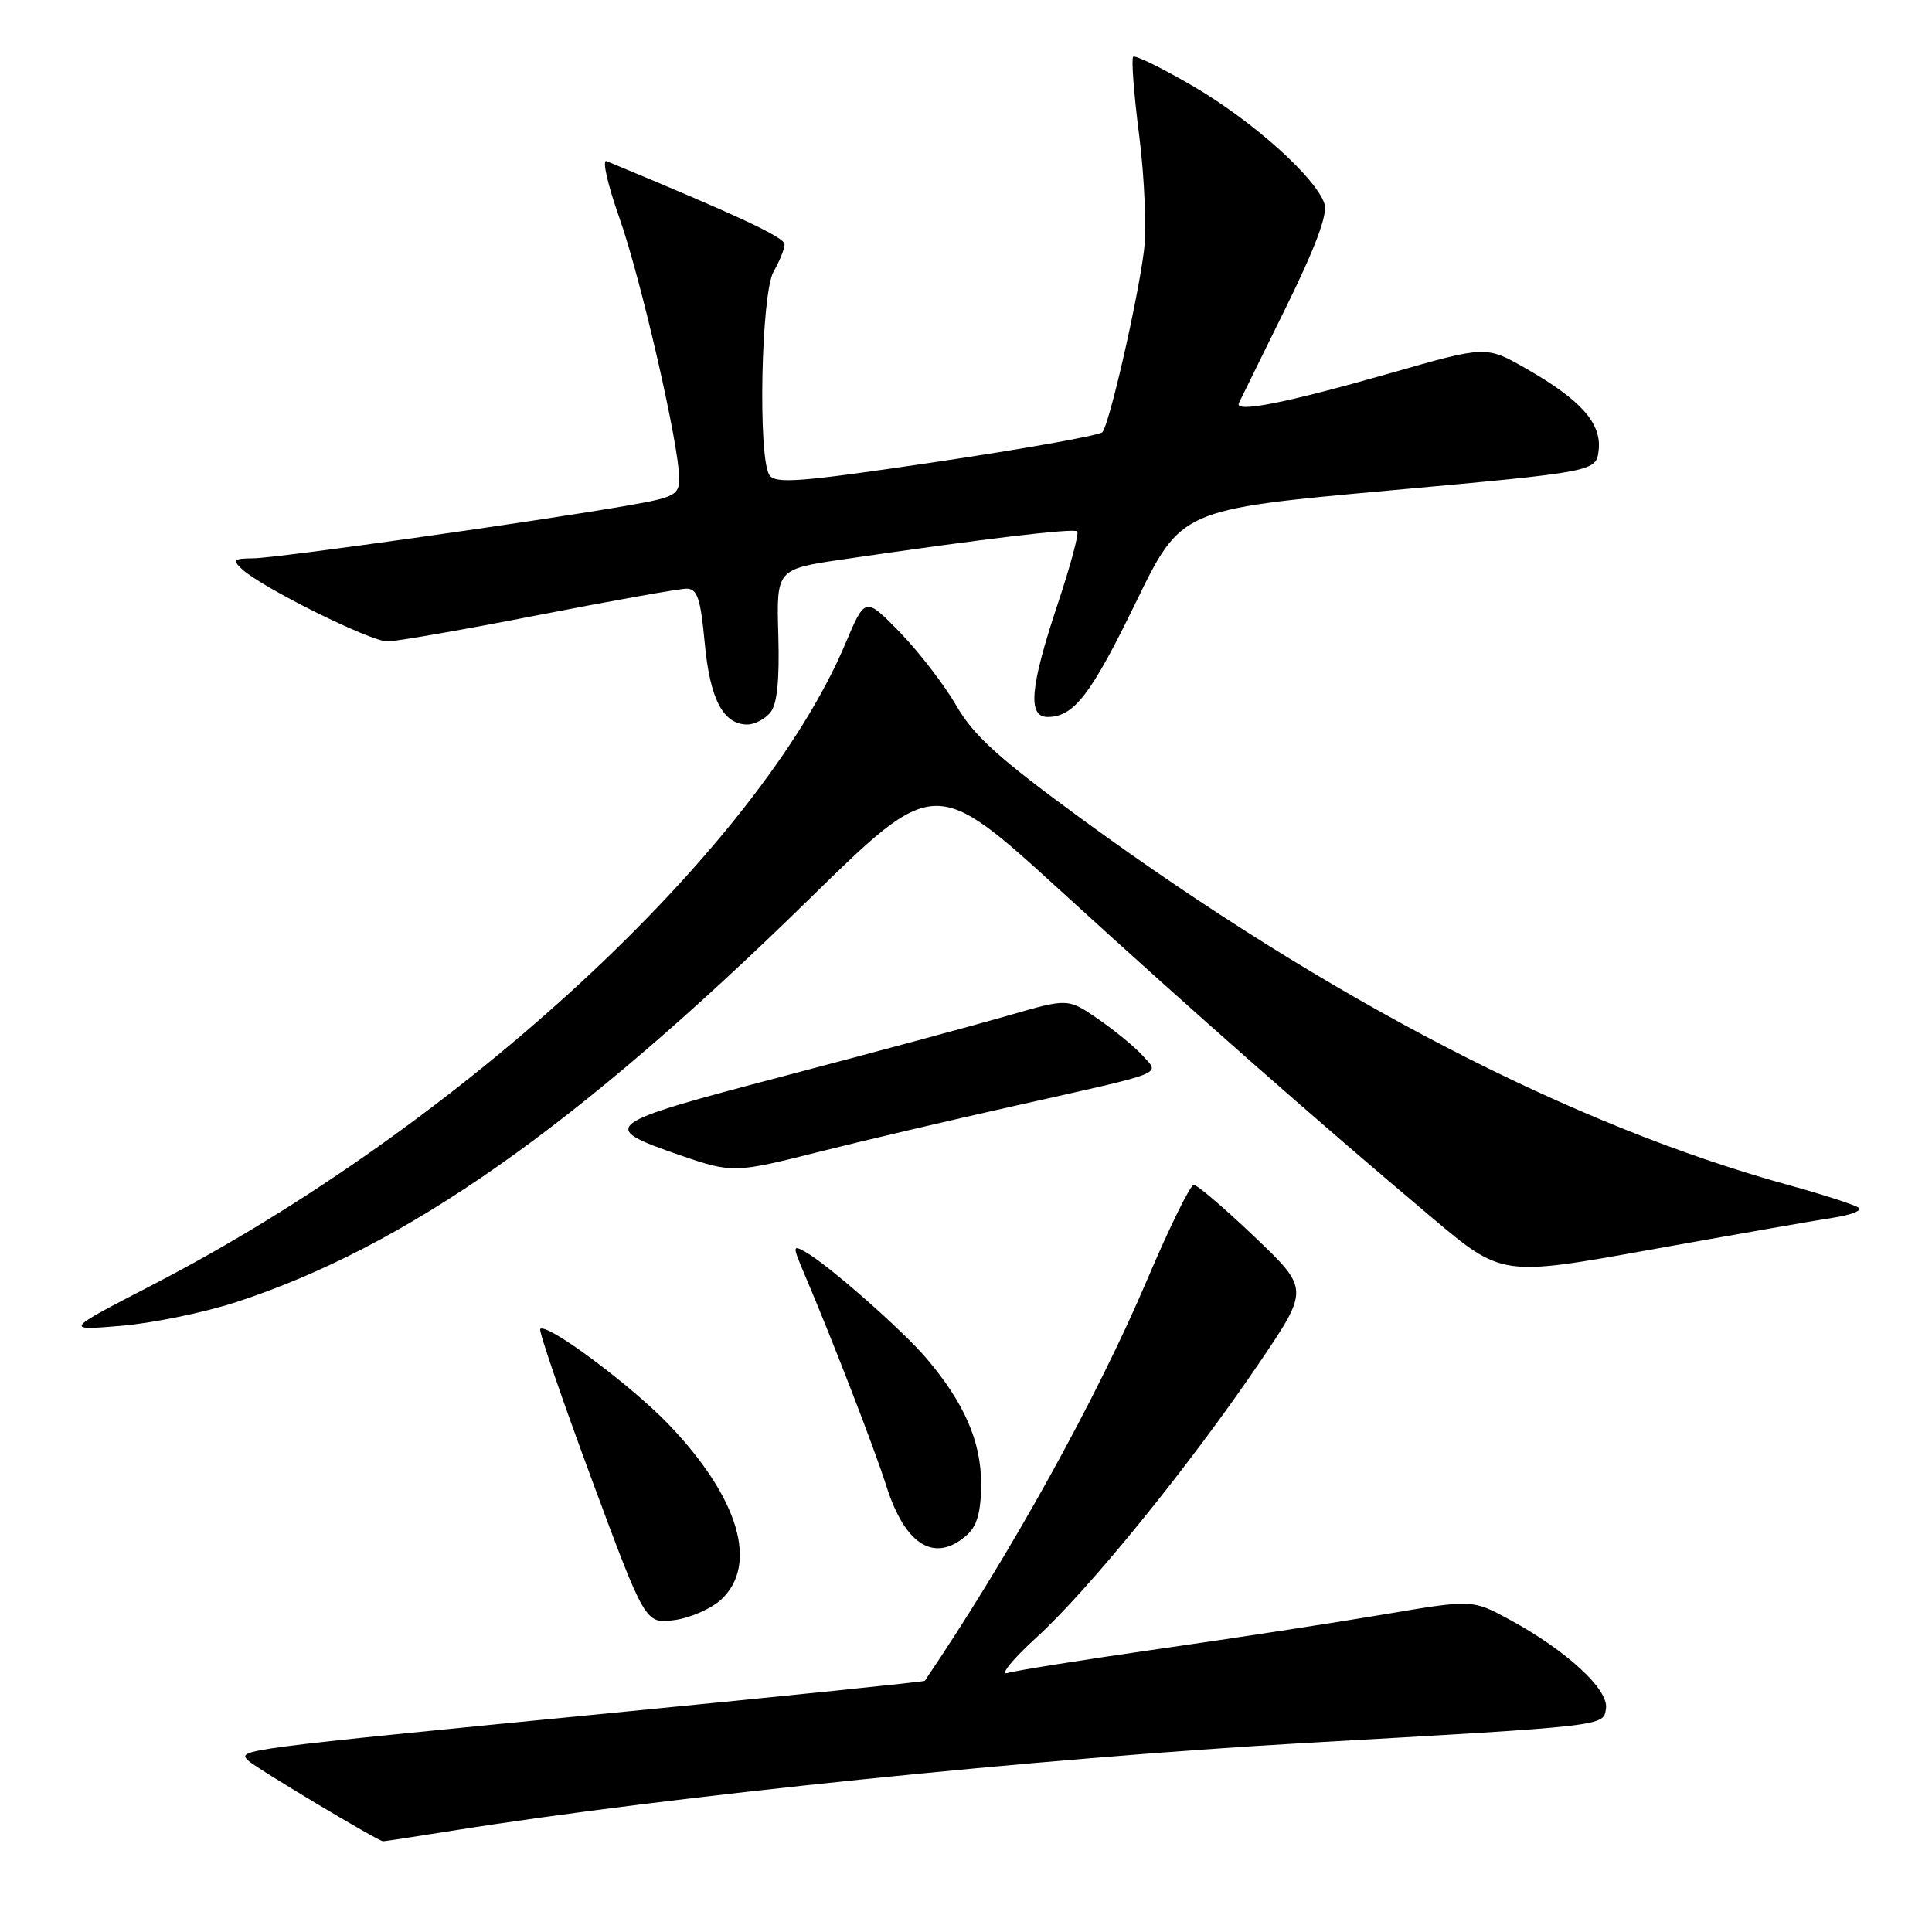 <?xml version="1.0" encoding="UTF-8" standalone="no"?>
<!DOCTYPE svg PUBLIC "-//W3C//DTD SVG 1.1//EN" "http://www.w3.org/Graphics/SVG/1.1/DTD/svg11.dtd" >
<svg xmlns="http://www.w3.org/2000/svg" xmlns:xlink="http://www.w3.org/1999/xlink" version="1.1" viewBox="0 0 256 256">
 <g >
 <path fill="currentColor"
d=" M 60.26 242.53 C 88.46 238.03 137.99 232.94 173.00 230.95 C 213.18 228.67 212.46 228.75 212.80 226.37 C 213.16 223.86 207.61 218.74 200.07 214.63 C 195.11 211.93 195.11 211.93 183.30 213.93 C 176.81 215.03 163.40 217.09 153.50 218.50 C 143.60 219.92 134.61 221.35 133.51 221.68 C 132.42 222.01 134.14 219.89 137.34 216.97 C 144.33 210.59 157.66 194.16 166.82 180.65 C 173.49 170.81 173.49 170.81 166.25 163.90 C 162.27 160.11 158.64 157.00 158.18 157.00 C 157.72 157.00 154.96 162.62 152.04 169.49 C 145.32 185.33 133.89 205.95 122.54 222.72 C 122.46 222.84 103.97 224.74 81.45 226.94 C 31.52 231.82 31.44 231.84 32.87 233.27 C 33.81 234.21 50.02 243.92 50.76 243.98 C 50.90 243.99 55.18 243.34 60.26 242.53 Z  M 95.60 211.91 C 100.51 207.29 97.88 198.48 88.72 188.87 C 83.72 183.62 72.44 175.22 71.58 176.10 C 71.36 176.32 74.40 185.20 78.34 195.84 C 85.50 215.17 85.50 215.17 89.35 214.67 C 91.46 214.39 94.28 213.15 95.60 211.91 Z  M 128.17 203.35 C 129.49 202.15 130.00 200.26 130.00 196.58 C 130.00 191.00 127.77 185.89 122.77 180.00 C 119.59 176.25 109.66 167.52 106.71 165.88 C 105.02 164.94 105.01 165.08 106.54 168.70 C 110.35 177.66 115.86 191.91 117.48 197.00 C 119.97 204.83 123.93 207.18 128.17 203.35 Z  M 31.29 172.54 C 53.81 165.19 76.44 149.27 107.19 119.17 C 123.88 102.83 123.88 102.83 140.69 118.17 C 158.38 134.32 174.34 148.37 189.75 161.35 C 199.01 169.14 199.01 169.14 218.75 165.58 C 229.61 163.63 240.44 161.73 242.81 161.37 C 245.18 161.02 246.76 160.42 246.31 160.05 C 245.87 159.68 241.68 158.32 237.00 157.03 C 208.32 149.13 176.18 132.49 143.55 108.68 C 132.34 100.49 129.04 97.52 126.72 93.50 C 125.13 90.75 121.76 86.38 119.24 83.78 C 114.64 79.07 114.64 79.07 112.02 85.28 C 100.49 112.57 60.88 149.23 20.22 170.25 C 8.50 176.31 8.50 176.31 16.03 175.68 C 20.16 175.34 27.03 173.93 31.29 172.54 Z  M 108.82 152.55 C 114.14 151.21 125.70 148.49 134.50 146.52 C 154.92 141.94 153.69 142.42 151.39 139.86 C 150.35 138.71 147.70 136.53 145.50 135.02 C 141.50 132.27 141.50 132.27 133.64 134.55 C 129.31 135.80 115.91 139.42 103.85 142.59 C 79.64 148.95 79.18 149.30 90.16 153.09 C 97.03 155.46 97.35 155.45 108.82 152.55 Z  M 102.07 94.42 C 102.98 93.32 103.30 90.17 103.13 84.13 C 102.88 75.42 102.88 75.42 111.69 74.12 C 130.24 71.40 142.29 69.96 142.74 70.41 C 143.00 70.66 141.81 75.07 140.10 80.19 C 136.49 91.05 136.14 95.00 138.81 95.00 C 142.29 95.00 144.55 92.07 150.50 79.83 C 156.50 67.50 156.50 67.50 184.00 65.00 C 211.50 62.50 211.50 62.50 211.83 59.64 C 212.23 56.09 209.48 52.99 202.23 48.85 C 196.92 45.81 196.92 45.81 184.32 49.42 C 170.33 53.42 163.51 54.77 164.16 53.40 C 164.40 52.90 167.19 47.22 170.37 40.78 C 174.27 32.87 175.94 28.40 175.51 27.04 C 174.42 23.59 166.06 16.09 158.18 11.47 C 154.02 9.04 150.41 7.26 150.15 7.52 C 149.89 7.78 150.25 12.52 150.96 18.06 C 151.66 23.59 151.94 30.46 151.57 33.31 C 150.70 40.08 146.98 56.28 146.07 57.27 C 145.69 57.69 135.80 59.46 124.10 61.20 C 105.94 63.90 102.71 64.15 101.94 62.93 C 100.41 60.52 100.86 38.86 102.50 36.00 C 103.29 34.62 103.95 33.00 103.96 32.38 C 103.99 31.46 97.93 28.63 80.37 21.35 C 79.75 21.09 80.52 24.47 82.07 28.86 C 84.93 36.94 90.00 59.04 90.00 63.41 C 90.00 65.57 89.36 65.91 83.25 66.97 C 71.01 69.11 36.56 73.97 33.54 73.98 C 30.97 74.00 30.77 74.19 32.04 75.39 C 34.55 77.78 49.06 85.00 51.34 84.99 C 52.53 84.99 61.54 83.41 71.38 81.49 C 81.21 79.57 90.03 78.00 90.98 78.00 C 92.40 78.00 92.83 79.30 93.38 85.20 C 94.07 92.65 95.83 96.00 99.03 96.00 C 99.98 96.00 101.35 95.29 102.07 94.42 Z "/>
</g>
</svg>